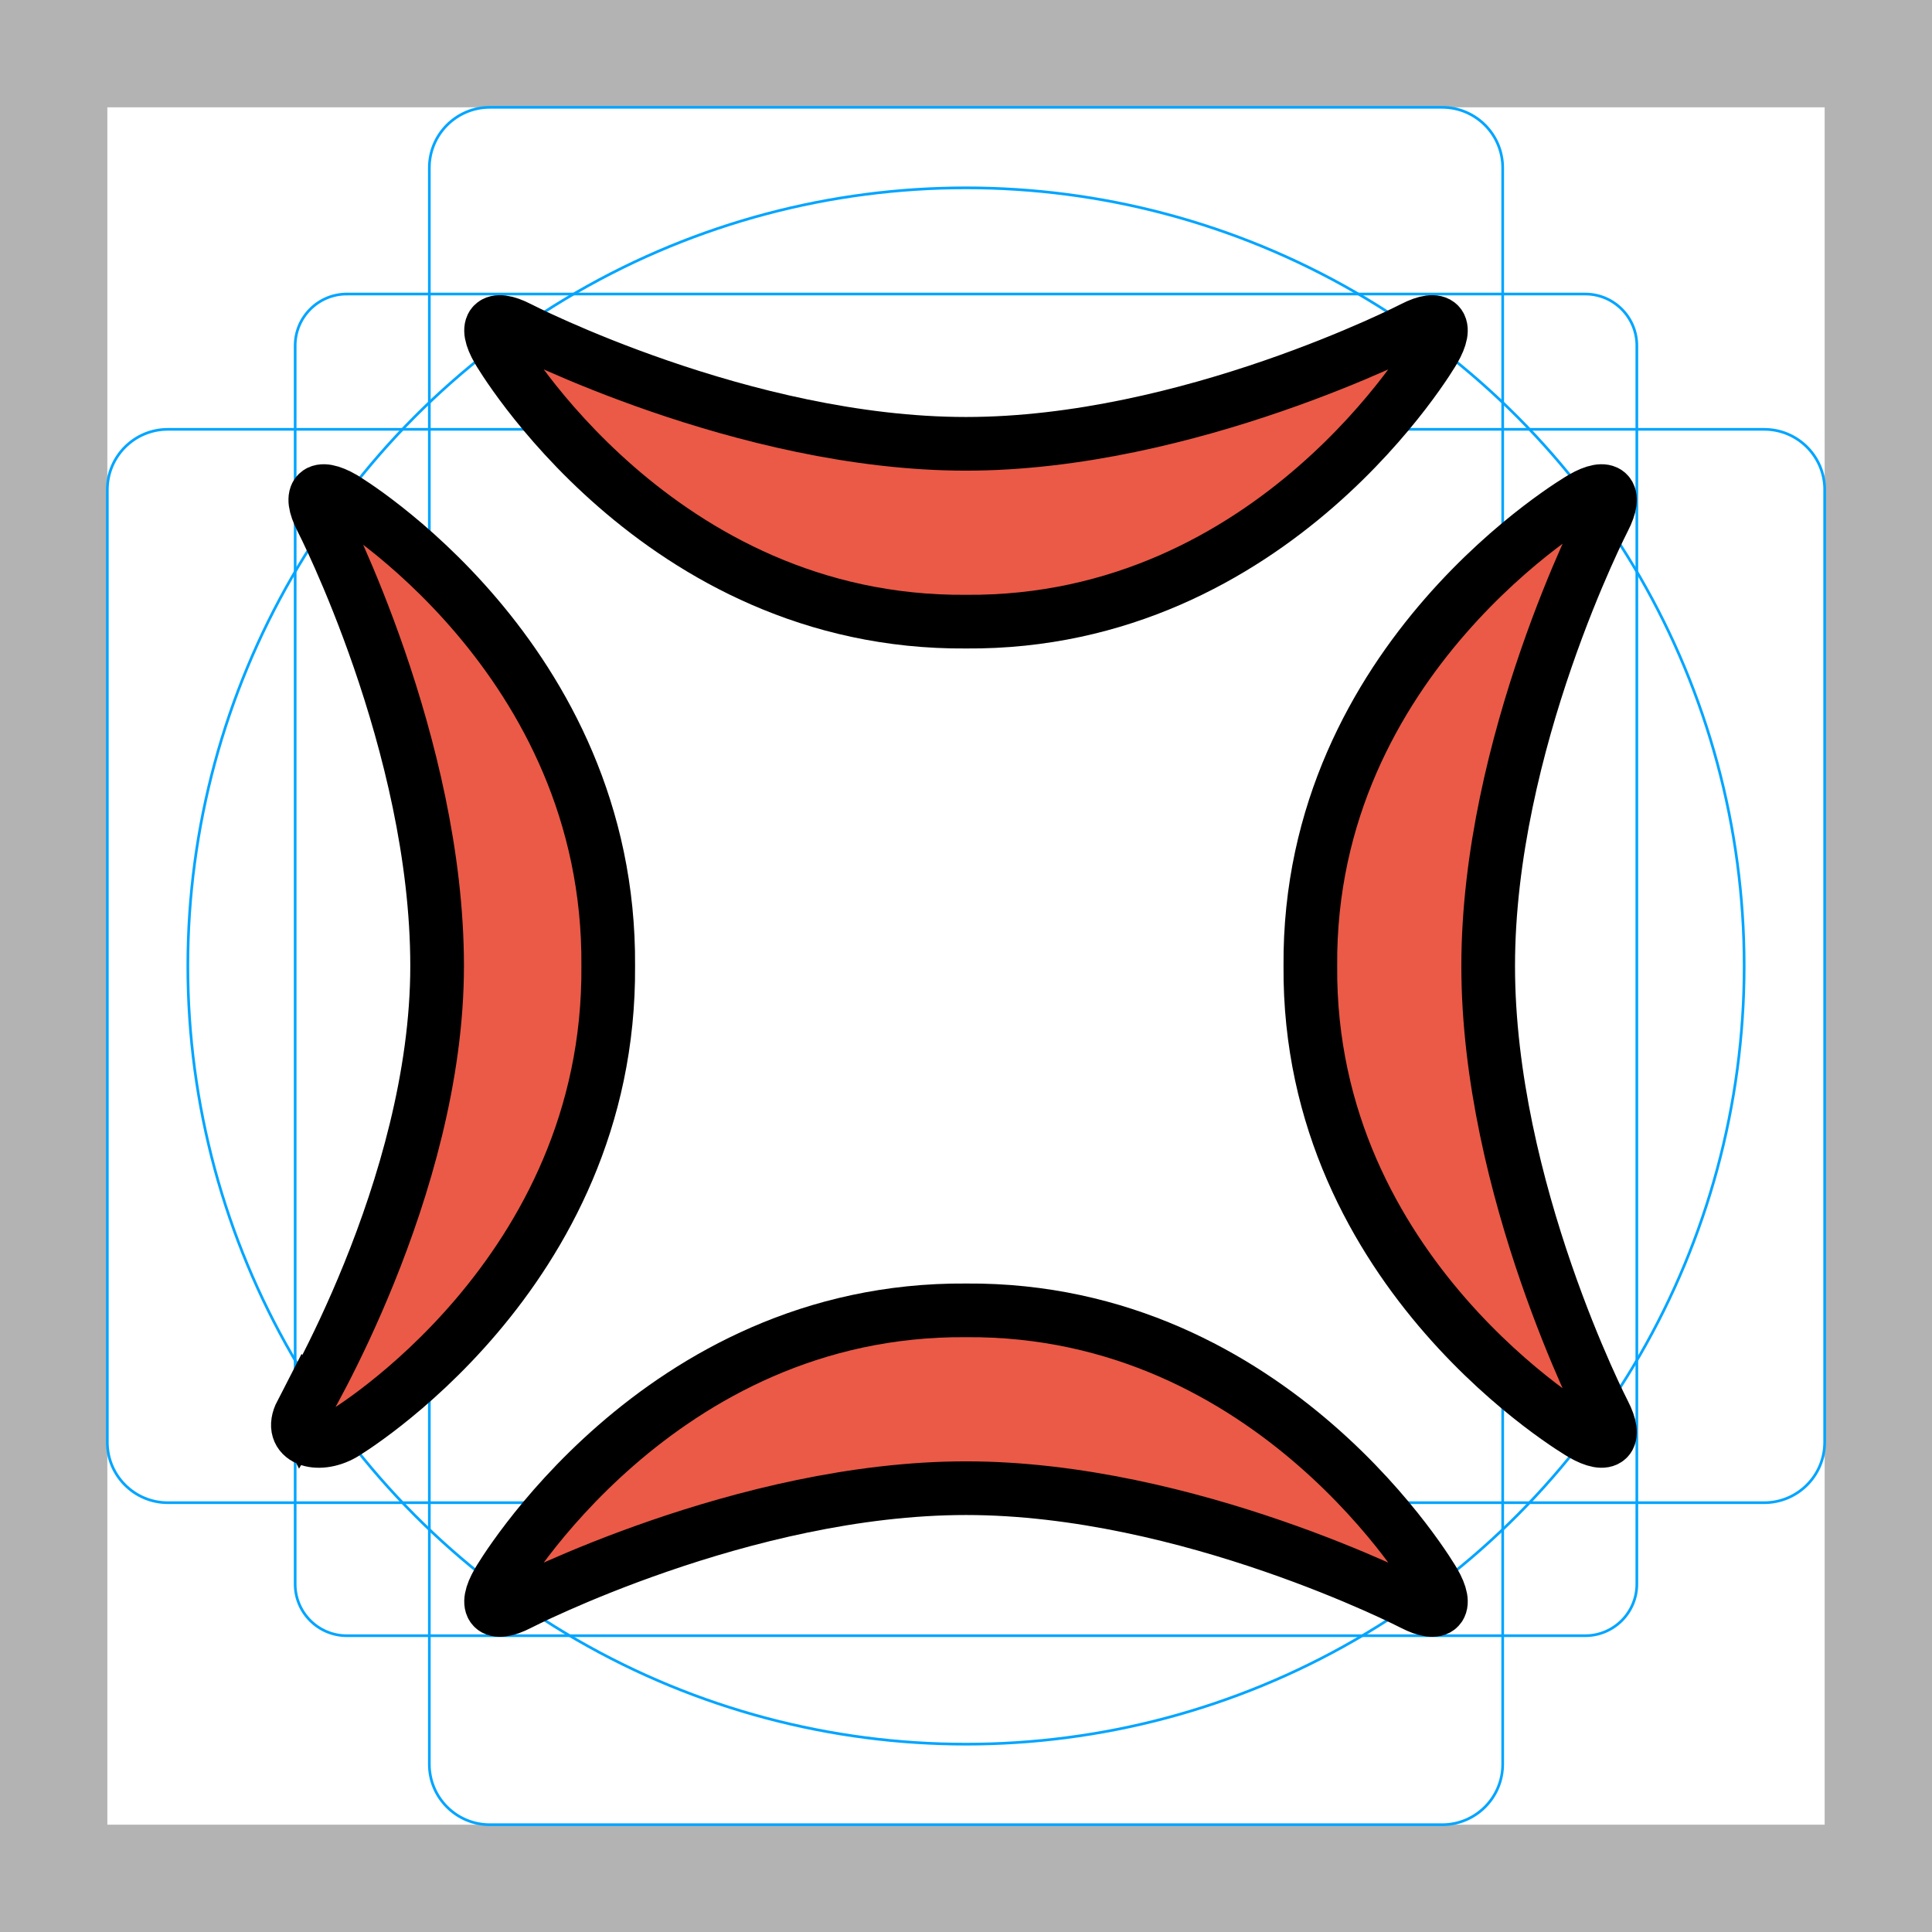 <svg id="emoji" viewBox="0 0 72 72" xmlns="http://www.w3.org/2000/svg">
  <g id="grid">
    <path fill="#b3b3b3" d="m68,4v64H4V4h64M72,0H0v72h72V0Z"/>
    <path fill="none" stroke="#00a5ff" stroke-miterlimit="10" stroke-width="0.1" d="m12.923,10.958h46.154c1.062,0,1.923.861,1.923,1.923h0v46.154c0,1.062-.861,1.923-1.923,1.923H12.923c-1.062,0-1.923-.861-1.923-1.923h0V12.881c0-1.062.861-1.923,1.923-1.923h0Z"/>
    <path fill="none" stroke="#00a5ff" stroke-miterlimit="10" stroke-width="0.1" d="m18.254,4h35.493c1.245,0,2.254,1.009,2.254,2.254v59.493c0,1.245-1.009,2.254-2.254,2.254H18.254c-1.245,0-2.254-1.009-2.254-2.254V6.254c0-1.245,1.009-2.254,2.254-2.254Z"/>
    <path fill="none" stroke="#00a5ff" stroke-miterlimit="10" stroke-width="0.1" d="m68,18.254v35.493c0,1.245-1.009,2.254-2.254,2.254H6.254c-1.245,0-2.254-1.009-2.254-2.254V18.254c0-1.245,1.009-2.254,2.254-2.254h59.493c1.245,0,2.254,1.009,2.254,2.254Z"/>
    <circle cx="36" cy="36" r="29" fill="none" stroke="#00a5ff" stroke-miterlimit="10" stroke-width="0.1"/>
  </g>
  <g id="color">
    <path fill="#ea5a47" d="m36,16.54c-8.293,0-16.662-4.314-16.662-4.314-.978-.504-1.327-.137-.776.815,0,0,5.914,10.214,17.438,10.126,11.524.088,17.438-10.126,17.438-10.126.551-.952.202-1.319-.776-.815,0,0-8.369,4.314-16.662,4.314Z"/>
    <path fill="#ea5a47" d="m36,55.46c8.293,0,16.662,4.314,16.662,4.314.978.504,1.327.137.776-.815,0,0-5.913-10.214-17.438-10.126-11.524-.088-17.438,10.126-17.438,10.126-.551.952-.202,1.319.776.815,0,0,8.369-4.314,16.662-4.314Z"/>
    <path fill="#ea5a47" d="m55.46,36c0-8.293,4.314-16.662,4.314-16.662.504-.978.137-1.327-.815-.776,0,0-10.214,5.913-10.126,17.438-.088,11.524,10.126,17.438,10.126,17.438.952.551,1.319.202.815-.776,0-0-4.314-8.369-4.314-16.662Z"/>
    <path fill="#ea5a47" d="m22.167,36c.097-12.677-8.135-16.285-10.126-17.438-.952-.551-1.319-.202-.815.776,0,0,5.064,8.369,5.064,16.662s-5.064,16.662-5.064,16.662c-.504.978-.137,1.327.815.776,1.991-1.153,10.223-4.761,10.126-17.438"/>
  </g>
  <g id="line">
    <path fill="none" stroke="#000" stroke-linecap="round" stroke-miterlimit="10" stroke-width="2" d="m36,16.54c-8.293,0-16.662-4.314-16.662-4.314-.978-.504-1.327-.137-.776.815,0,0,5.914,10.214,17.438,10.126,11.524.088,17.438-10.126,17.438-10.126.551-.952.202-1.319-.776-.815,0,0-8.369,4.314-16.662,4.314Z"/>
    <path fill="none" stroke="#000" stroke-linecap="round" stroke-miterlimit="10" stroke-width="2" d="m36,55.46c8.293,0,16.662,4.314,16.662,4.314.978.504,1.327.137.776-.815,0,0-5.913-10.214-17.438-10.126-11.524-.088-17.438,10.126-17.438,10.126-.551.952-.202,1.319.776.815,0,0,8.369-4.314,16.662-4.314Z"/>
    <path fill="none" stroke="#000" stroke-linecap="round" stroke-miterlimit="10" stroke-width="2" d="m55.46,36c0-8.293,4.314-16.662,4.314-16.662.504-.978.137-1.327-.815-.776,0,0-10.214,5.913-10.126,17.438-.088,11.524,10.126,17.438,10.126,17.438.952.551,1.319.202.815-.776,0-0-4.314-8.369-4.314-16.662Z"/>
    <path fill="none" stroke="#000" stroke-linecap="round" stroke-miterlimit="10" stroke-width="2" d="m11.226,52.662c-.504.978.613,1.327,1.565.776,0,0,9.964-5.913,9.876-17.438.088-11.524-9.876-17.438-9.876-17.438-.952-.551-1.319-.202-.815.776,0,0,4.314,8.369,4.314,16.662s-5.064,16.662-5.064,16.662Z"/>
  </g>
</svg>
